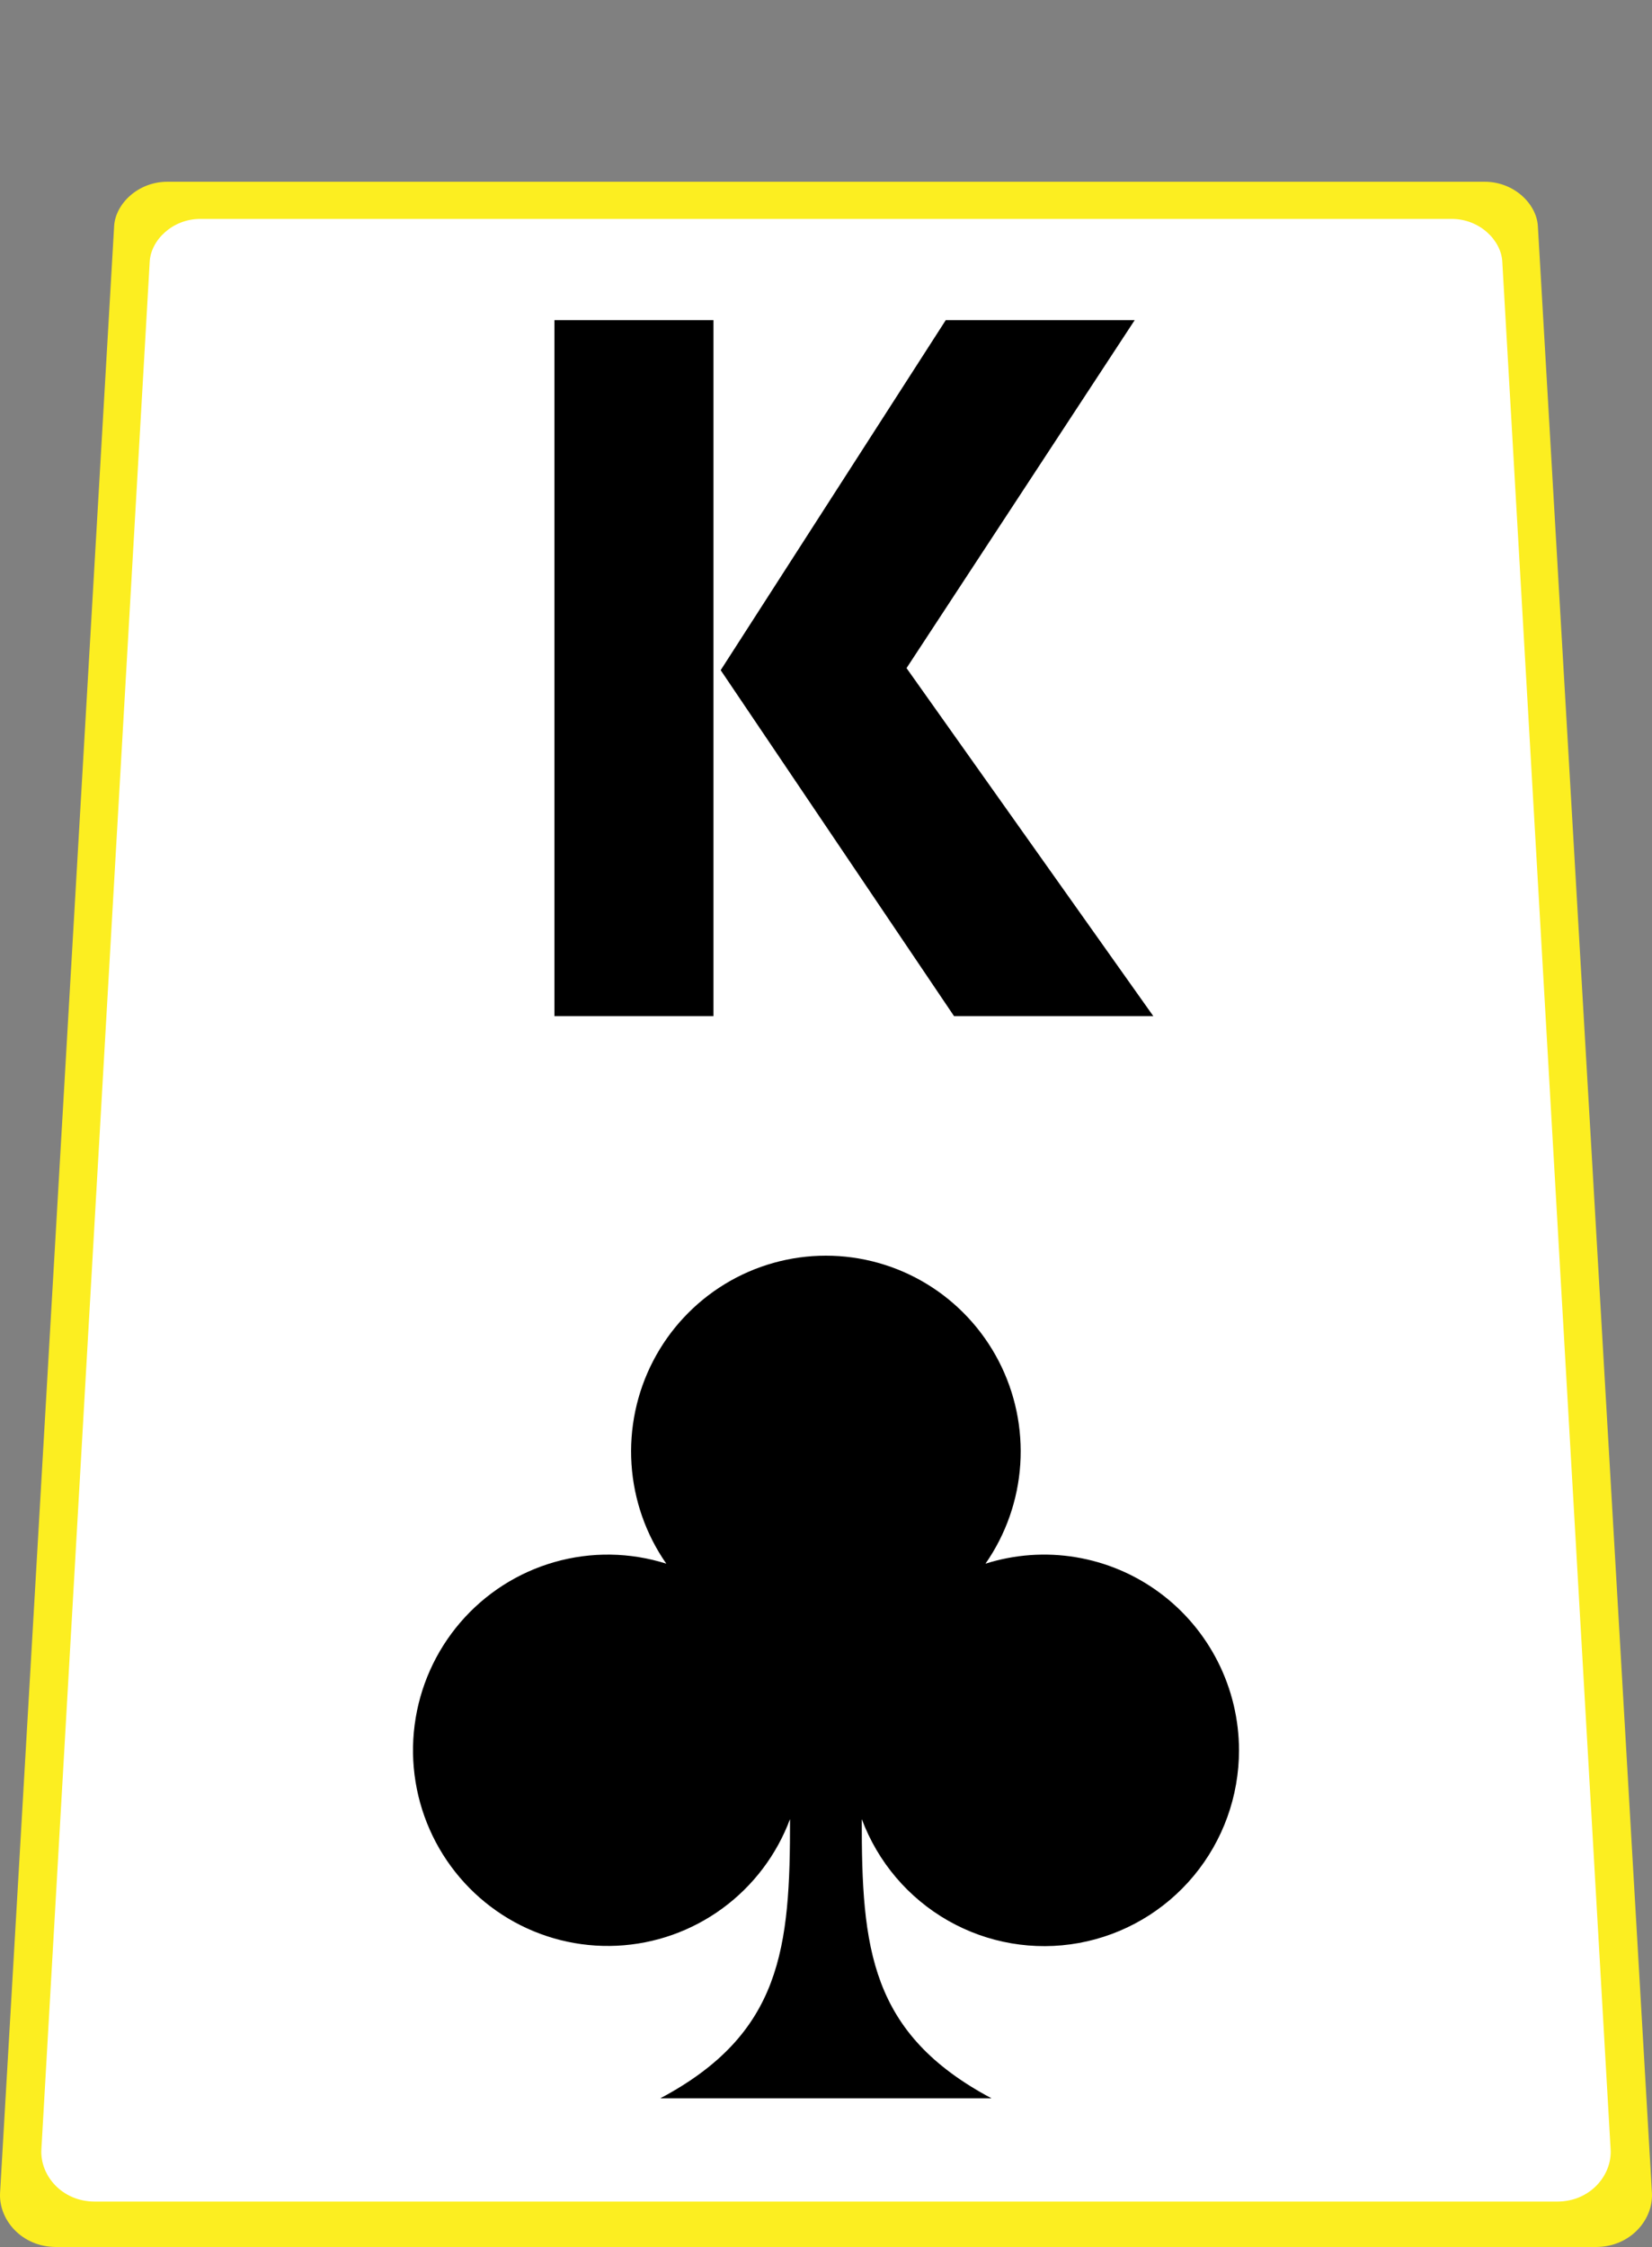 <svg width="200" height="272" viewBox="0 0 200 272" fill="none" xmlns="http://www.w3.org/2000/svg">
<rect x="0" y="0" width="200" height="272" fill="#808080" stroke="none"/>
<path fill-rule="evenodd" clip-rule="evenodd" d="M0.009 265.429C4.612 186.074 9.215 106.719 13.818 27.364C13.974 24.686 16.7 22 20.263 22H179.737C183.3 22 186.026 24.686 186.182 27.364C190.785 106.719 195.388 186.074 199.991 265.429C200.181 268.701 197.369 272 193.203 272H6.797C2.631 272 -0.181 268.701 0.009 265.429Z" fill="#FCEE21"/>
<path fill-rule="evenodd" clip-rule="evenodd" d="M5.009 260.192C9.382 184.011 13.755 107.83 18.127 31.649C18.275 29.079 20.865 26.5 24.25 26.5H175.75C179.135 26.5 181.725 29.079 181.873 31.649C186.246 107.83 190.618 184.011 194.991 260.192C195.172 263.333 192.5 266.5 188.542 266.5H11.458C7.5 266.5 4.828 263.333 5.009 260.192Z" fill="white"/>
<path d="M150 211.88C150.001 217.432 148.062 222.808 144.521 227.07C140.979 231.332 136.061 234.21 130.623 235.2C125.186 236.19 119.575 235.231 114.77 232.489C109.965 229.748 106.27 225.398 104.331 220.199C104.313 235.79 105.309 246.164 120.035 254H79.941C94.667 246.167 95.663 235.795 95.645 220.199C94.025 224.534 91.175 228.296 87.45 231.021C83.723 233.747 79.284 235.315 74.68 235.532C70.076 235.749 65.51 234.605 61.547 232.243C57.583 229.88 54.395 226.402 52.378 222.239C50.361 218.076 49.602 213.409 50.197 208.818C50.791 204.226 52.712 199.91 55.722 196.403C58.732 192.896 62.699 190.353 67.132 189.088C71.565 187.822 76.271 187.89 80.666 189.283C78.192 185.732 76.735 181.567 76.453 177.242C76.172 172.917 77.076 168.597 79.069 164.752C81.061 160.908 84.065 157.686 87.753 155.437C91.441 153.189 95.673 152 99.987 152C104.301 152 108.533 153.189 112.221 155.437C115.909 157.686 118.913 160.908 120.905 164.752C122.898 168.597 123.802 172.917 123.521 177.242C123.239 181.567 121.782 185.732 119.308 189.283C122.842 188.163 126.588 187.895 130.244 188.501C133.9 189.107 137.363 190.569 140.352 192.77C143.34 194.97 145.771 197.847 147.447 201.167C149.124 204.487 149.998 208.157 150 211.88Z" fill="black"/>
<path d="M139.625 123H115.5L87.25 81.125L114.5 38.75H137.375L109.75 80.875L139.625 123ZM86.375 123H67.125V38.75H86.375V123Z" fill="black"/>
</svg>
